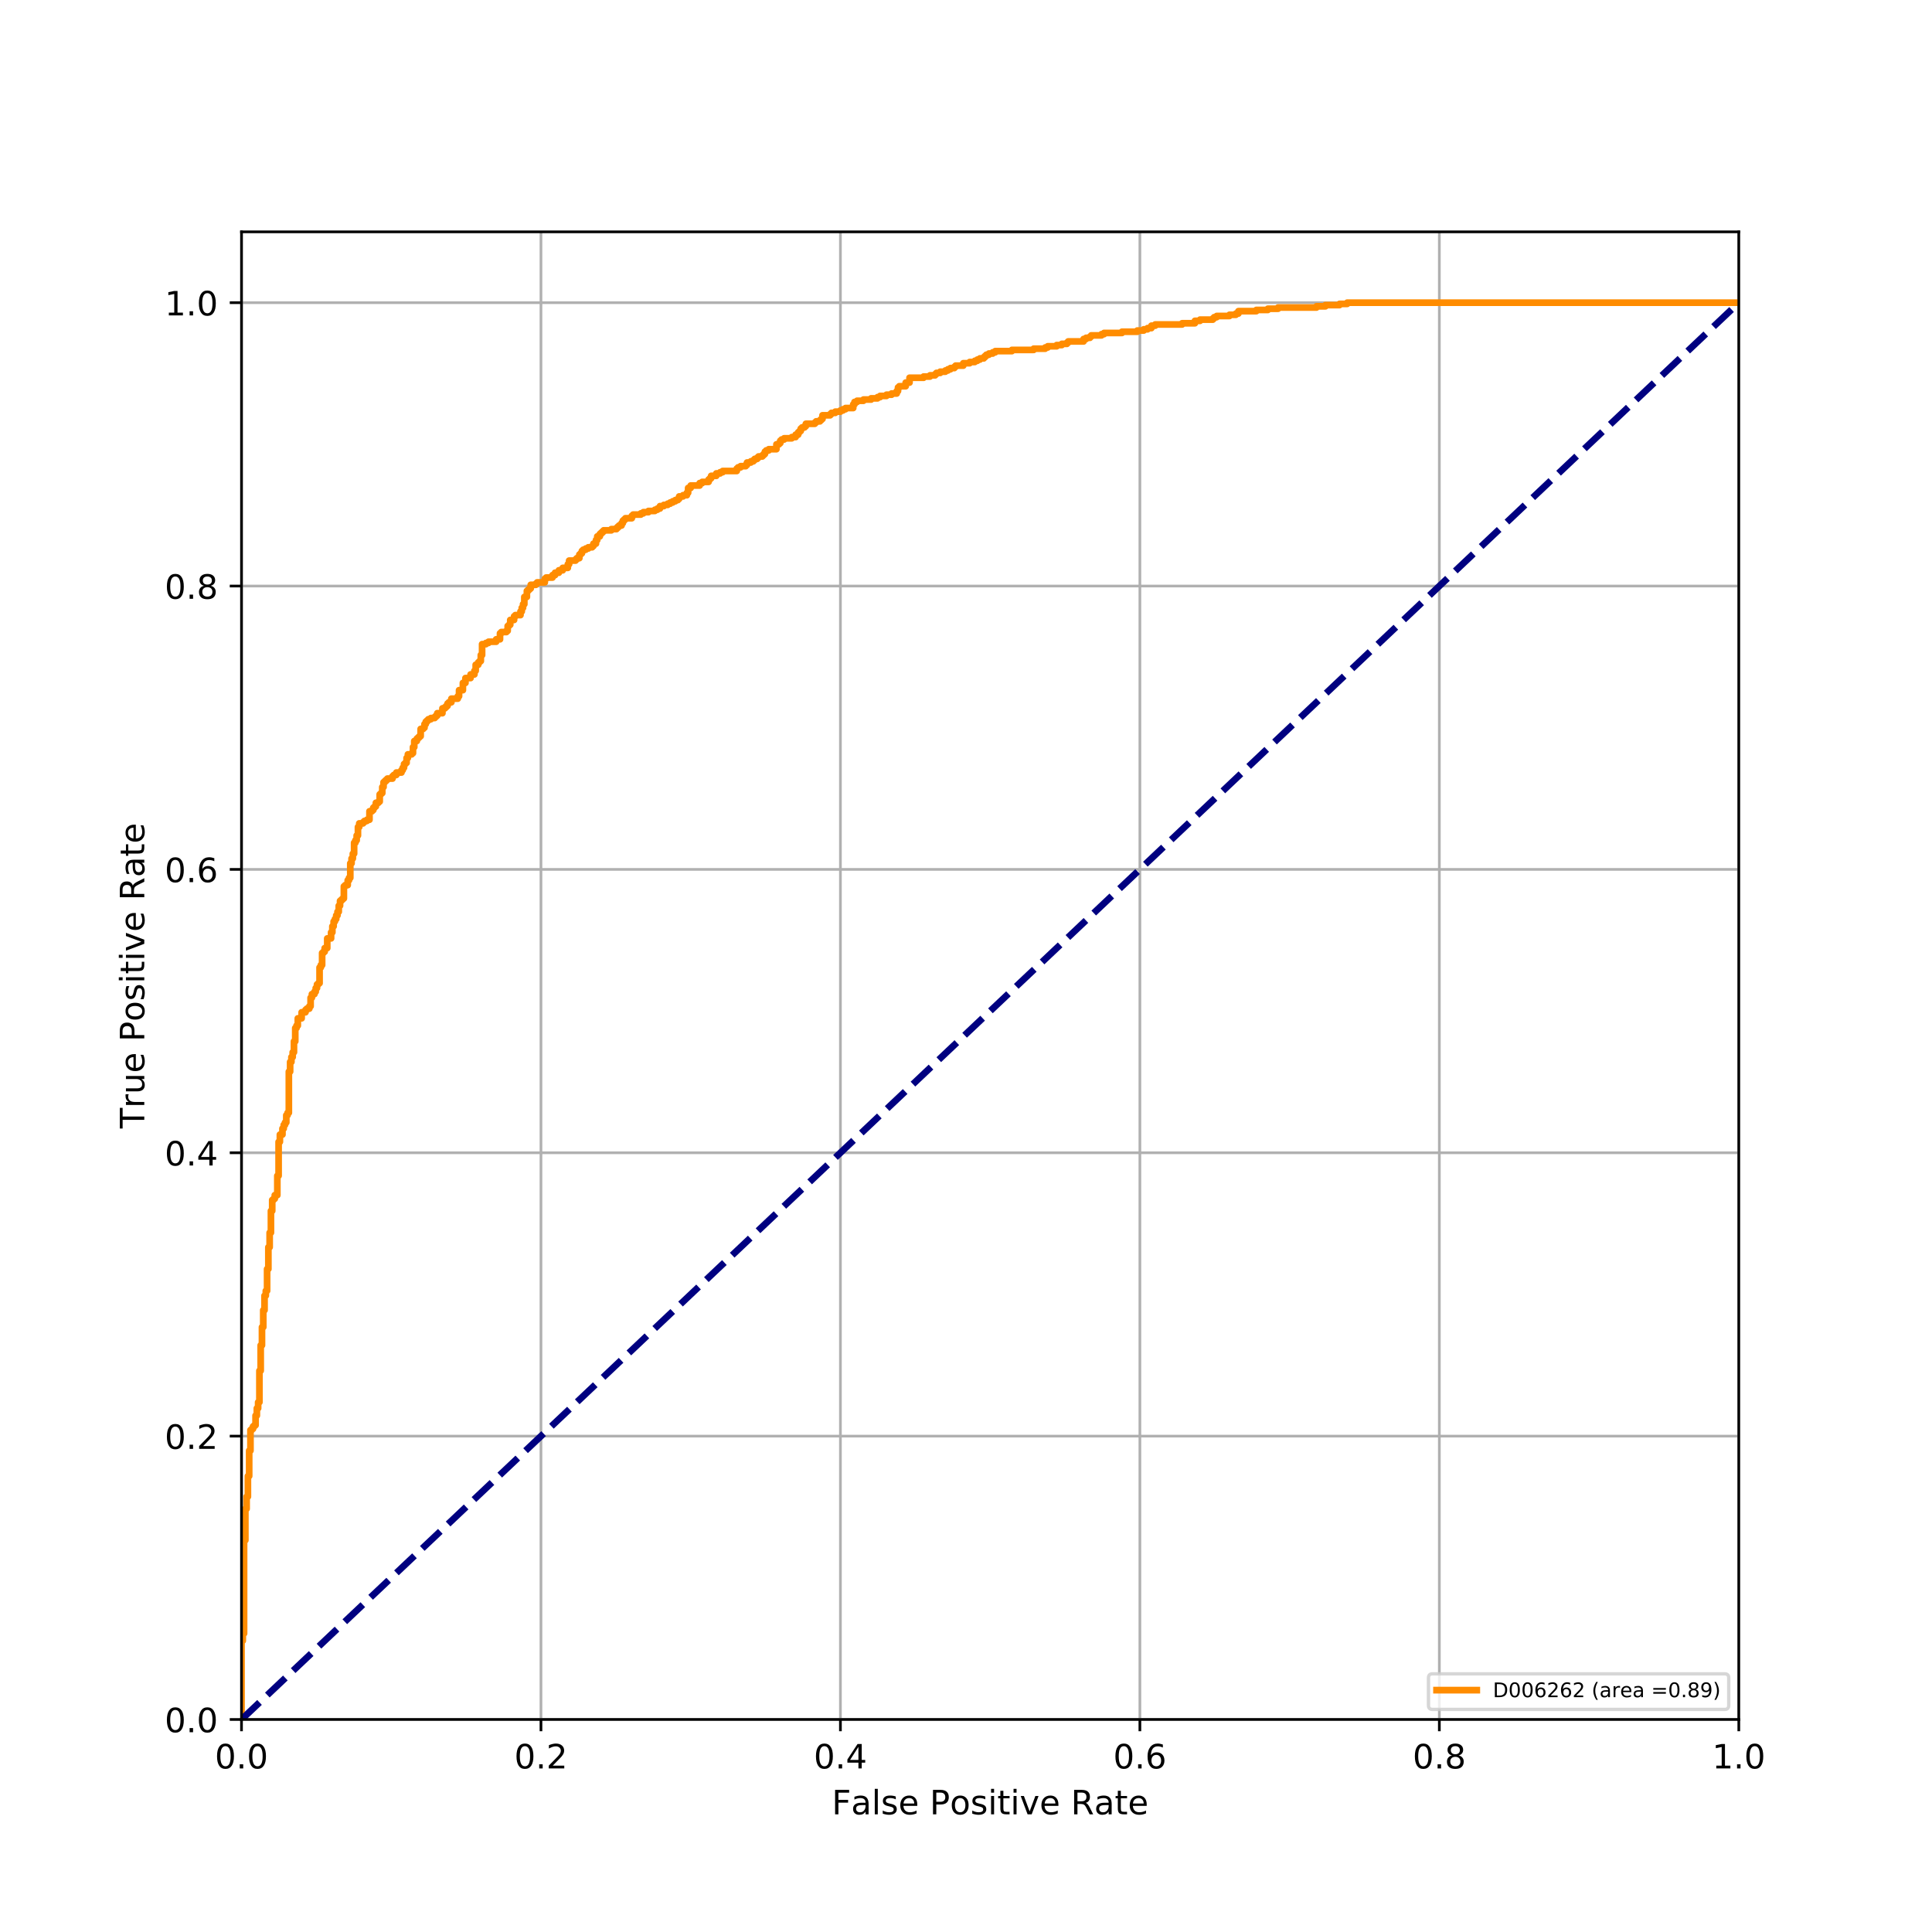 <?xml version="1.0" encoding="utf-8" standalone="no"?>
<!DOCTYPE svg PUBLIC "-//W3C//DTD SVG 1.1//EN"
  "http://www.w3.org/Graphics/SVG/1.1/DTD/svg11.dtd">
<!-- Created with matplotlib (https://matplotlib.org/) -->
<svg height="576pt" version="1.1" viewBox="0 0 576 576" width="576pt" xmlns="http://www.w3.org/2000/svg" xmlns:xlink="http://www.w3.org/1999/xlink">
 <defs>
  <style type="text/css">
*{stroke-linecap:butt;stroke-linejoin:round;}
  </style>
 </defs>
 <g id="figure_1">
  <g id="patch_1">
   <path d="M 0 576 
L 576 576 
L 576 0 
L 0 0 
z
" style="fill:#ffffff;"/>
  </g>
  <g id="axes_1">
   <g id="patch_2">
    <path d="M 72 512.64 
L 518.4 512.64 
L 518.4 69.12 
L 72 69.12 
z
" style="fill:#ffffff;"/>
   </g>
   <g id="matplotlib.axis_1">
    <g id="xtick_1">
     <g id="line2d_1">
      <path clip-path="url(#p969a6ae238)" d="M 72 512.64 
L 72 69.12 
" style="fill:none;stroke:#b0b0b0;stroke-linecap:square;stroke-width:0.8;"/>
     </g>
     <g id="line2d_2">
      <defs>
       <path d="M 0 0 
L 0 3.5 
" id="m85368cd416" style="stroke:#000000;stroke-width:0.8;"/>
      </defs>
      <g>
       <use style="stroke:#000000;stroke-width:0.8;" x="72" xlink:href="#m85368cd416" y="512.64"/>
      </g>
     </g>
     <g id="text_1">
      <!-- 0.0 -->
      <defs>
       <path d="M 31.781 66.406 
Q 24.172 66.406 20.328 58.906 
Q 16.5 51.422 16.5 36.375 
Q 16.5 21.391 20.328 13.891 
Q 24.172 6.391 31.781 6.391 
Q 39.453 6.391 43.281 13.891 
Q 47.125 21.391 47.125 36.375 
Q 47.125 51.422 43.281 58.906 
Q 39.453 66.406 31.781 66.406 
z
M 31.781 74.219 
Q 44.047 74.219 50.516 64.516 
Q 56.984 54.828 56.984 36.375 
Q 56.984 17.969 50.516 8.266 
Q 44.047 -1.422 31.781 -1.422 
Q 19.531 -1.422 13.062 8.266 
Q 6.594 17.969 6.594 36.375 
Q 6.594 54.828 13.062 64.516 
Q 19.531 74.219 31.781 74.219 
z
" id="DejaVuSans-48"/>
       <path d="M 10.688 12.406 
L 21 12.406 
L 21 0 
L 10.688 0 
z
" id="DejaVuSans-46"/>
      </defs>
      <g transform="translate(64.048 527.238)scale(0.1 -0.1)">
       <use xlink:href="#DejaVuSans-48"/>
       <use x="63.623" xlink:href="#DejaVuSans-46"/>
       <use x="95.41" xlink:href="#DejaVuSans-48"/>
      </g>
     </g>
    </g>
    <g id="xtick_2">
     <g id="line2d_3">
      <path clip-path="url(#p969a6ae238)" d="M 161.28 512.64 
L 161.28 69.12 
" style="fill:none;stroke:#b0b0b0;stroke-linecap:square;stroke-width:0.8;"/>
     </g>
     <g id="line2d_4">
      <g>
       <use style="stroke:#000000;stroke-width:0.8;" x="161.28" xlink:href="#m85368cd416" y="512.64"/>
      </g>
     </g>
     <g id="text_2">
      <!-- 0.2 -->
      <defs>
       <path d="M 19.188 8.297 
L 53.609 8.297 
L 53.609 0 
L 7.328 0 
L 7.328 8.297 
Q 12.938 14.109 22.625 23.891 
Q 32.328 33.688 34.812 36.531 
Q 39.547 41.844 41.422 45.531 
Q 43.312 49.219 43.312 52.781 
Q 43.312 58.594 39.234 62.25 
Q 35.156 65.922 28.609 65.922 
Q 23.969 65.922 18.812 64.312 
Q 13.672 62.703 7.812 59.422 
L 7.812 69.391 
Q 13.766 71.781 18.938 73 
Q 24.125 74.219 28.422 74.219 
Q 39.75 74.219 46.484 68.547 
Q 53.219 62.891 53.219 53.422 
Q 53.219 48.922 51.531 44.891 
Q 49.859 40.875 45.406 35.406 
Q 44.188 33.984 37.641 27.219 
Q 31.109 20.453 19.188 8.297 
z
" id="DejaVuSans-50"/>
      </defs>
      <g transform="translate(153.328 527.238)scale(0.1 -0.1)">
       <use xlink:href="#DejaVuSans-48"/>
       <use x="63.623" xlink:href="#DejaVuSans-46"/>
       <use x="95.41" xlink:href="#DejaVuSans-50"/>
      </g>
     </g>
    </g>
    <g id="xtick_3">
     <g id="line2d_5">
      <path clip-path="url(#p969a6ae238)" d="M 250.56 512.64 
L 250.56 69.12 
" style="fill:none;stroke:#b0b0b0;stroke-linecap:square;stroke-width:0.8;"/>
     </g>
     <g id="line2d_6">
      <g>
       <use style="stroke:#000000;stroke-width:0.8;" x="250.56" xlink:href="#m85368cd416" y="512.64"/>
      </g>
     </g>
     <g id="text_3">
      <!-- 0.4 -->
      <defs>
       <path d="M 37.797 64.312 
L 12.891 25.391 
L 37.797 25.391 
z
M 35.203 72.906 
L 47.609 72.906 
L 47.609 25.391 
L 58.016 25.391 
L 58.016 17.188 
L 47.609 17.188 
L 47.609 0 
L 37.797 0 
L 37.797 17.188 
L 4.891 17.188 
L 4.891 26.703 
z
" id="DejaVuSans-52"/>
      </defs>
      <g transform="translate(242.608 527.238)scale(0.1 -0.1)">
       <use xlink:href="#DejaVuSans-48"/>
       <use x="63.623" xlink:href="#DejaVuSans-46"/>
       <use x="95.41" xlink:href="#DejaVuSans-52"/>
      </g>
     </g>
    </g>
    <g id="xtick_4">
     <g id="line2d_7">
      <path clip-path="url(#p969a6ae238)" d="M 339.84 512.64 
L 339.84 69.12 
" style="fill:none;stroke:#b0b0b0;stroke-linecap:square;stroke-width:0.8;"/>
     </g>
     <g id="line2d_8">
      <g>
       <use style="stroke:#000000;stroke-width:0.8;" x="339.84" xlink:href="#m85368cd416" y="512.64"/>
      </g>
     </g>
     <g id="text_4">
      <!-- 0.6 -->
      <defs>
       <path d="M 33.016 40.375 
Q 26.375 40.375 22.484 35.828 
Q 18.609 31.297 18.609 23.391 
Q 18.609 15.531 22.484 10.953 
Q 26.375 6.391 33.016 6.391 
Q 39.656 6.391 43.531 10.953 
Q 47.406 15.531 47.406 23.391 
Q 47.406 31.297 43.531 35.828 
Q 39.656 40.375 33.016 40.375 
z
M 52.594 71.297 
L 52.594 62.312 
Q 48.875 64.062 45.094 64.984 
Q 41.312 65.922 37.594 65.922 
Q 27.828 65.922 22.672 59.328 
Q 17.531 52.734 16.797 39.406 
Q 19.672 43.656 24.016 45.922 
Q 28.375 48.188 33.594 48.188 
Q 44.578 48.188 50.953 41.516 
Q 57.328 34.859 57.328 23.391 
Q 57.328 12.156 50.688 5.359 
Q 44.047 -1.422 33.016 -1.422 
Q 20.359 -1.422 13.672 8.266 
Q 6.984 17.969 6.984 36.375 
Q 6.984 53.656 15.188 63.938 
Q 23.391 74.219 37.203 74.219 
Q 40.922 74.219 44.703 73.484 
Q 48.484 72.75 52.594 71.297 
z
" id="DejaVuSans-54"/>
      </defs>
      <g transform="translate(331.888 527.238)scale(0.1 -0.1)">
       <use xlink:href="#DejaVuSans-48"/>
       <use x="63.623" xlink:href="#DejaVuSans-46"/>
       <use x="95.41" xlink:href="#DejaVuSans-54"/>
      </g>
     </g>
    </g>
    <g id="xtick_5">
     <g id="line2d_9">
      <path clip-path="url(#p969a6ae238)" d="M 429.12 512.64 
L 429.12 69.12 
" style="fill:none;stroke:#b0b0b0;stroke-linecap:square;stroke-width:0.8;"/>
     </g>
     <g id="line2d_10">
      <g>
       <use style="stroke:#000000;stroke-width:0.8;" x="429.12" xlink:href="#m85368cd416" y="512.64"/>
      </g>
     </g>
     <g id="text_5">
      <!-- 0.8 -->
      <defs>
       <path d="M 31.781 34.625 
Q 24.75 34.625 20.719 30.859 
Q 16.703 27.094 16.703 20.516 
Q 16.703 13.922 20.719 10.156 
Q 24.75 6.391 31.781 6.391 
Q 38.812 6.391 42.859 10.172 
Q 46.922 13.969 46.922 20.516 
Q 46.922 27.094 42.891 30.859 
Q 38.875 34.625 31.781 34.625 
z
M 21.922 38.812 
Q 15.578 40.375 12.031 44.719 
Q 8.5 49.078 8.5 55.328 
Q 8.5 64.062 14.719 69.141 
Q 20.953 74.219 31.781 74.219 
Q 42.672 74.219 48.875 69.141 
Q 55.078 64.062 55.078 55.328 
Q 55.078 49.078 51.531 44.719 
Q 48 40.375 41.703 38.812 
Q 48.828 37.156 52.797 32.312 
Q 56.781 27.484 56.781 20.516 
Q 56.781 9.906 50.312 4.234 
Q 43.844 -1.422 31.781 -1.422 
Q 19.734 -1.422 13.25 4.234 
Q 6.781 9.906 6.781 20.516 
Q 6.781 27.484 10.781 32.312 
Q 14.797 37.156 21.922 38.812 
z
M 18.312 54.391 
Q 18.312 48.734 21.844 45.562 
Q 25.391 42.391 31.781 42.391 
Q 38.141 42.391 41.719 45.562 
Q 45.312 48.734 45.312 54.391 
Q 45.312 60.062 41.719 63.234 
Q 38.141 66.406 31.781 66.406 
Q 25.391 66.406 21.844 63.234 
Q 18.312 60.062 18.312 54.391 
z
" id="DejaVuSans-56"/>
      </defs>
      <g transform="translate(421.168 527.238)scale(0.1 -0.1)">
       <use xlink:href="#DejaVuSans-48"/>
       <use x="63.623" xlink:href="#DejaVuSans-46"/>
       <use x="95.41" xlink:href="#DejaVuSans-56"/>
      </g>
     </g>
    </g>
    <g id="xtick_6">
     <g id="line2d_11">
      <path clip-path="url(#p969a6ae238)" d="M 518.4 512.64 
L 518.4 69.12 
" style="fill:none;stroke:#b0b0b0;stroke-linecap:square;stroke-width:0.8;"/>
     </g>
     <g id="line2d_12">
      <g>
       <use style="stroke:#000000;stroke-width:0.8;" x="518.4" xlink:href="#m85368cd416" y="512.64"/>
      </g>
     </g>
     <g id="text_6">
      <!-- 1.0 -->
      <defs>
       <path d="M 12.406 8.297 
L 28.516 8.297 
L 28.516 63.922 
L 10.984 60.406 
L 10.984 69.391 
L 28.422 72.906 
L 38.281 72.906 
L 38.281 8.297 
L 54.391 8.297 
L 54.391 0 
L 12.406 0 
z
" id="DejaVuSans-49"/>
      </defs>
      <g transform="translate(510.448 527.238)scale(0.1 -0.1)">
       <use xlink:href="#DejaVuSans-49"/>
       <use x="63.623" xlink:href="#DejaVuSans-46"/>
       <use x="95.41" xlink:href="#DejaVuSans-48"/>
      </g>
     </g>
    </g>
    <g id="text_7">
     <!-- False Positive Rate -->
     <defs>
      <path d="M 9.812 72.906 
L 51.703 72.906 
L 51.703 64.594 
L 19.672 64.594 
L 19.672 43.109 
L 48.578 43.109 
L 48.578 34.812 
L 19.672 34.812 
L 19.672 0 
L 9.812 0 
z
" id="DejaVuSans-70"/>
      <path d="M 34.281 27.484 
Q 23.391 27.484 19.188 25 
Q 14.984 22.516 14.984 16.5 
Q 14.984 11.719 18.141 8.906 
Q 21.297 6.109 26.703 6.109 
Q 34.188 6.109 38.703 11.406 
Q 43.219 16.703 43.219 25.484 
L 43.219 27.484 
z
M 52.203 31.203 
L 52.203 0 
L 43.219 0 
L 43.219 8.297 
Q 40.141 3.328 35.547 0.953 
Q 30.953 -1.422 24.312 -1.422 
Q 15.922 -1.422 10.953 3.297 
Q 6 8.016 6 15.922 
Q 6 25.141 12.172 29.828 
Q 18.359 34.516 30.609 34.516 
L 43.219 34.516 
L 43.219 35.406 
Q 43.219 41.609 39.141 45 
Q 35.062 48.391 27.688 48.391 
Q 23 48.391 18.547 47.266 
Q 14.109 46.141 10.016 43.891 
L 10.016 52.203 
Q 14.938 54.109 19.578 55.047 
Q 24.219 56 28.609 56 
Q 40.484 56 46.344 49.844 
Q 52.203 43.703 52.203 31.203 
z
" id="DejaVuSans-97"/>
      <path d="M 9.422 75.984 
L 18.406 75.984 
L 18.406 0 
L 9.422 0 
z
" id="DejaVuSans-108"/>
      <path d="M 44.281 53.078 
L 44.281 44.578 
Q 40.484 46.531 36.375 47.5 
Q 32.281 48.484 27.875 48.484 
Q 21.188 48.484 17.844 46.438 
Q 14.5 44.391 14.5 40.281 
Q 14.5 37.156 16.891 35.375 
Q 19.281 33.594 26.516 31.984 
L 29.594 31.297 
Q 39.156 29.25 43.188 25.516 
Q 47.219 21.781 47.219 15.094 
Q 47.219 7.469 41.188 3.016 
Q 35.156 -1.422 24.609 -1.422 
Q 20.219 -1.422 15.453 -0.562 
Q 10.688 0.297 5.422 2 
L 5.422 11.281 
Q 10.406 8.688 15.234 7.391 
Q 20.062 6.109 24.812 6.109 
Q 31.156 6.109 34.562 8.281 
Q 37.984 10.453 37.984 14.406 
Q 37.984 18.062 35.516 20.016 
Q 33.062 21.969 24.703 23.781 
L 21.578 24.516 
Q 13.234 26.266 9.516 29.906 
Q 5.812 33.547 5.812 39.891 
Q 5.812 47.609 11.281 51.797 
Q 16.75 56 26.812 56 
Q 31.781 56 36.172 55.266 
Q 40.578 54.547 44.281 53.078 
z
" id="DejaVuSans-115"/>
      <path d="M 56.203 29.594 
L 56.203 25.203 
L 14.891 25.203 
Q 15.484 15.922 20.484 11.062 
Q 25.484 6.203 34.422 6.203 
Q 39.594 6.203 44.453 7.469 
Q 49.312 8.734 54.109 11.281 
L 54.109 2.781 
Q 49.266 0.734 44.188 -0.344 
Q 39.109 -1.422 33.891 -1.422 
Q 20.797 -1.422 13.156 6.188 
Q 5.516 13.812 5.516 26.812 
Q 5.516 40.234 12.766 48.109 
Q 20.016 56 32.328 56 
Q 43.359 56 49.781 48.891 
Q 56.203 41.797 56.203 29.594 
z
M 47.219 32.234 
Q 47.125 39.594 43.094 43.984 
Q 39.062 48.391 32.422 48.391 
Q 24.906 48.391 20.391 44.141 
Q 15.875 39.891 15.188 32.172 
z
" id="DejaVuSans-101"/>
      <path id="DejaVuSans-32"/>
      <path d="M 19.672 64.797 
L 19.672 37.406 
L 32.078 37.406 
Q 38.969 37.406 42.719 40.969 
Q 46.484 44.531 46.484 51.125 
Q 46.484 57.672 42.719 61.234 
Q 38.969 64.797 32.078 64.797 
z
M 9.812 72.906 
L 32.078 72.906 
Q 44.344 72.906 50.609 67.359 
Q 56.891 61.812 56.891 51.125 
Q 56.891 40.328 50.609 34.812 
Q 44.344 29.297 32.078 29.297 
L 19.672 29.297 
L 19.672 0 
L 9.812 0 
z
" id="DejaVuSans-80"/>
      <path d="M 30.609 48.391 
Q 23.391 48.391 19.188 42.75 
Q 14.984 37.109 14.984 27.297 
Q 14.984 17.484 19.156 11.844 
Q 23.344 6.203 30.609 6.203 
Q 37.797 6.203 41.984 11.859 
Q 46.188 17.531 46.188 27.297 
Q 46.188 37.016 41.984 42.703 
Q 37.797 48.391 30.609 48.391 
z
M 30.609 56 
Q 42.328 56 49.016 48.375 
Q 55.719 40.766 55.719 27.297 
Q 55.719 13.875 49.016 6.219 
Q 42.328 -1.422 30.609 -1.422 
Q 18.844 -1.422 12.172 6.219 
Q 5.516 13.875 5.516 27.297 
Q 5.516 40.766 12.172 48.375 
Q 18.844 56 30.609 56 
z
" id="DejaVuSans-111"/>
      <path d="M 9.422 54.688 
L 18.406 54.688 
L 18.406 0 
L 9.422 0 
z
M 9.422 75.984 
L 18.406 75.984 
L 18.406 64.594 
L 9.422 64.594 
z
" id="DejaVuSans-105"/>
      <path d="M 18.312 70.219 
L 18.312 54.688 
L 36.812 54.688 
L 36.812 47.703 
L 18.312 47.703 
L 18.312 18.016 
Q 18.312 11.328 20.141 9.422 
Q 21.969 7.516 27.594 7.516 
L 36.812 7.516 
L 36.812 0 
L 27.594 0 
Q 17.188 0 13.234 3.875 
Q 9.281 7.766 9.281 18.016 
L 9.281 47.703 
L 2.688 47.703 
L 2.688 54.688 
L 9.281 54.688 
L 9.281 70.219 
z
" id="DejaVuSans-116"/>
      <path d="M 2.984 54.688 
L 12.5 54.688 
L 29.594 8.797 
L 46.688 54.688 
L 56.203 54.688 
L 35.688 0 
L 23.484 0 
z
" id="DejaVuSans-118"/>
      <path d="M 44.391 34.188 
Q 47.562 33.109 50.562 29.594 
Q 53.562 26.078 56.594 19.922 
L 66.609 0 
L 56 0 
L 46.688 18.703 
Q 43.062 26.031 39.672 28.422 
Q 36.281 30.812 30.422 30.812 
L 19.672 30.812 
L 19.672 0 
L 9.812 0 
L 9.812 72.906 
L 32.078 72.906 
Q 44.578 72.906 50.734 67.672 
Q 56.891 62.453 56.891 51.906 
Q 56.891 45.016 53.688 40.469 
Q 50.484 35.938 44.391 34.188 
z
M 19.672 64.797 
L 19.672 38.922 
L 32.078 38.922 
Q 39.203 38.922 42.844 42.219 
Q 46.484 45.516 46.484 51.906 
Q 46.484 58.297 42.844 61.547 
Q 39.203 64.797 32.078 64.797 
z
" id="DejaVuSans-82"/>
     </defs>
     <g transform="translate(247.995 540.917)scale(0.1 -0.1)">
      <use xlink:href="#DejaVuSans-70"/>
      <use x="57.379" xlink:href="#DejaVuSans-97"/>
      <use x="118.658" xlink:href="#DejaVuSans-108"/>
      <use x="146.441" xlink:href="#DejaVuSans-115"/>
      <use x="198.541" xlink:href="#DejaVuSans-101"/>
      <use x="260.064" xlink:href="#DejaVuSans-32"/>
      <use x="291.852" xlink:href="#DejaVuSans-80"/>
      <use x="352.107" xlink:href="#DejaVuSans-111"/>
      <use x="413.289" xlink:href="#DejaVuSans-115"/>
      <use x="465.389" xlink:href="#DejaVuSans-105"/>
      <use x="493.172" xlink:href="#DejaVuSans-116"/>
      <use x="532.381" xlink:href="#DejaVuSans-105"/>
      <use x="560.164" xlink:href="#DejaVuSans-118"/>
      <use x="619.344" xlink:href="#DejaVuSans-101"/>
      <use x="680.867" xlink:href="#DejaVuSans-32"/>
      <use x="712.654" xlink:href="#DejaVuSans-82"/>
      <use x="782.105" xlink:href="#DejaVuSans-97"/>
      <use x="843.385" xlink:href="#DejaVuSans-116"/>
      <use x="882.594" xlink:href="#DejaVuSans-101"/>
     </g>
    </g>
   </g>
   <g id="matplotlib.axis_2">
    <g id="ytick_1">
     <g id="line2d_13">
      <path clip-path="url(#p969a6ae238)" d="M 72 512.64 
L 518.4 512.64 
" style="fill:none;stroke:#b0b0b0;stroke-linecap:square;stroke-width:0.8;"/>
     </g>
     <g id="line2d_14">
      <defs>
       <path d="M 0 0 
L -3.5 0 
" id="m5abf18c0b1" style="stroke:#000000;stroke-width:0.8;"/>
      </defs>
      <g>
       <use style="stroke:#000000;stroke-width:0.8;" x="72" xlink:href="#m5abf18c0b1" y="512.64"/>
      </g>
     </g>
     <g id="text_8">
      <!-- 0.0 -->
      <g transform="translate(49.097 516.439)scale(0.1 -0.1)">
       <use xlink:href="#DejaVuSans-48"/>
       <use x="63.623" xlink:href="#DejaVuSans-46"/>
       <use x="95.41" xlink:href="#DejaVuSans-48"/>
      </g>
     </g>
    </g>
    <g id="ytick_2">
     <g id="line2d_15">
      <path clip-path="url(#p969a6ae238)" d="M 72 428.16 
L 518.4 428.16 
" style="fill:none;stroke:#b0b0b0;stroke-linecap:square;stroke-width:0.8;"/>
     </g>
     <g id="line2d_16">
      <g>
       <use style="stroke:#000000;stroke-width:0.8;" x="72" xlink:href="#m5abf18c0b1" y="428.16"/>
      </g>
     </g>
     <g id="text_9">
      <!-- 0.2 -->
      <g transform="translate(49.097 431.959)scale(0.1 -0.1)">
       <use xlink:href="#DejaVuSans-48"/>
       <use x="63.623" xlink:href="#DejaVuSans-46"/>
       <use x="95.41" xlink:href="#DejaVuSans-50"/>
      </g>
     </g>
    </g>
    <g id="ytick_3">
     <g id="line2d_17">
      <path clip-path="url(#p969a6ae238)" d="M 72 343.68 
L 518.4 343.68 
" style="fill:none;stroke:#b0b0b0;stroke-linecap:square;stroke-width:0.8;"/>
     </g>
     <g id="line2d_18">
      <g>
       <use style="stroke:#000000;stroke-width:0.8;" x="72" xlink:href="#m5abf18c0b1" y="343.68"/>
      </g>
     </g>
     <g id="text_10">
      <!-- 0.4 -->
      <g transform="translate(49.097 347.479)scale(0.1 -0.1)">
       <use xlink:href="#DejaVuSans-48"/>
       <use x="63.623" xlink:href="#DejaVuSans-46"/>
       <use x="95.41" xlink:href="#DejaVuSans-52"/>
      </g>
     </g>
    </g>
    <g id="ytick_4">
     <g id="line2d_19">
      <path clip-path="url(#p969a6ae238)" d="M 72 259.2 
L 518.4 259.2 
" style="fill:none;stroke:#b0b0b0;stroke-linecap:square;stroke-width:0.8;"/>
     </g>
     <g id="line2d_20">
      <g>
       <use style="stroke:#000000;stroke-width:0.8;" x="72" xlink:href="#m5abf18c0b1" y="259.2"/>
      </g>
     </g>
     <g id="text_11">
      <!-- 0.6 -->
      <g transform="translate(49.097 262.999)scale(0.1 -0.1)">
       <use xlink:href="#DejaVuSans-48"/>
       <use x="63.623" xlink:href="#DejaVuSans-46"/>
       <use x="95.41" xlink:href="#DejaVuSans-54"/>
      </g>
     </g>
    </g>
    <g id="ytick_5">
     <g id="line2d_21">
      <path clip-path="url(#p969a6ae238)" d="M 72 174.72 
L 518.4 174.72 
" style="fill:none;stroke:#b0b0b0;stroke-linecap:square;stroke-width:0.8;"/>
     </g>
     <g id="line2d_22">
      <g>
       <use style="stroke:#000000;stroke-width:0.8;" x="72" xlink:href="#m5abf18c0b1" y="174.72"/>
      </g>
     </g>
     <g id="text_12">
      <!-- 0.8 -->
      <g transform="translate(49.097 178.519)scale(0.1 -0.1)">
       <use xlink:href="#DejaVuSans-48"/>
       <use x="63.623" xlink:href="#DejaVuSans-46"/>
       <use x="95.41" xlink:href="#DejaVuSans-56"/>
      </g>
     </g>
    </g>
    <g id="ytick_6">
     <g id="line2d_23">
      <path clip-path="url(#p969a6ae238)" d="M 72 90.24 
L 518.4 90.24 
" style="fill:none;stroke:#b0b0b0;stroke-linecap:square;stroke-width:0.8;"/>
     </g>
     <g id="line2d_24">
      <g>
       <use style="stroke:#000000;stroke-width:0.8;" x="72" xlink:href="#m5abf18c0b1" y="90.24"/>
      </g>
     </g>
     <g id="text_13">
      <!-- 1.0 -->
      <g transform="translate(49.097 94.039)scale(0.1 -0.1)">
       <use xlink:href="#DejaVuSans-49"/>
       <use x="63.623" xlink:href="#DejaVuSans-46"/>
       <use x="95.41" xlink:href="#DejaVuSans-48"/>
      </g>
     </g>
    </g>
    <g id="text_14">
     <!-- True Positive Rate -->
     <defs>
      <path d="M -0.297 72.906 
L 61.375 72.906 
L 61.375 64.594 
L 35.5 64.594 
L 35.5 0 
L 25.594 0 
L 25.594 64.594 
L -0.297 64.594 
z
" id="DejaVuSans-84"/>
      <path d="M 41.109 46.297 
Q 39.594 47.172 37.812 47.578 
Q 36.031 48 33.891 48 
Q 26.266 48 22.188 43.047 
Q 18.109 38.094 18.109 28.812 
L 18.109 0 
L 9.078 0 
L 9.078 54.688 
L 18.109 54.688 
L 18.109 46.188 
Q 20.953 51.172 25.484 53.578 
Q 30.031 56 36.531 56 
Q 37.453 56 38.578 55.875 
Q 39.703 55.766 41.062 55.516 
z
" id="DejaVuSans-114"/>
      <path d="M 8.5 21.578 
L 8.5 54.688 
L 17.484 54.688 
L 17.484 21.922 
Q 17.484 14.156 20.5 10.266 
Q 23.531 6.391 29.594 6.391 
Q 36.859 6.391 41.078 11.031 
Q 45.312 15.672 45.312 23.688 
L 45.312 54.688 
L 54.297 54.688 
L 54.297 0 
L 45.312 0 
L 45.312 8.406 
Q 42.047 3.422 37.719 1 
Q 33.406 -1.422 27.688 -1.422 
Q 18.266 -1.422 13.375 4.438 
Q 8.5 10.297 8.5 21.578 
z
M 31.109 56 
z
" id="DejaVuSans-117"/>
     </defs>
     <g transform="translate(43.017 336.426)rotate(-90)scale(0.1 -0.1)">
      <use xlink:href="#DejaVuSans-84"/>
      <use x="60.865" xlink:href="#DejaVuSans-114"/>
      <use x="101.979" xlink:href="#DejaVuSans-117"/>
      <use x="165.357" xlink:href="#DejaVuSans-101"/>
      <use x="226.881" xlink:href="#DejaVuSans-32"/>
      <use x="258.668" xlink:href="#DejaVuSans-80"/>
      <use x="318.924" xlink:href="#DejaVuSans-111"/>
      <use x="380.105" xlink:href="#DejaVuSans-115"/>
      <use x="432.205" xlink:href="#DejaVuSans-105"/>
      <use x="459.988" xlink:href="#DejaVuSans-116"/>
      <use x="499.197" xlink:href="#DejaVuSans-105"/>
      <use x="526.98" xlink:href="#DejaVuSans-118"/>
      <use x="586.16" xlink:href="#DejaVuSans-101"/>
      <use x="647.684" xlink:href="#DejaVuSans-32"/>
      <use x="679.471" xlink:href="#DejaVuSans-82"/>
      <use x="748.922" xlink:href="#DejaVuSans-97"/>
      <use x="810.201" xlink:href="#DejaVuSans-116"/>
      <use x="849.41" xlink:href="#DejaVuSans-101"/>
     </g>
    </g>
   </g>
   <g id="line2d_25">
    <path clip-path="url(#p969a6ae238)" d="M 72 512.64 
L 72 489.173 
L 72.382 489.173 
L 72.382 487.007 
L 72.763 487.007 
L 72.763 459.208 
L 73.145 459.208 
L 73.145 449.822 
L 73.526 449.822 
L 73.526 446.211 
L 73.908 446.211 
L 73.908 440.074 
L 74.289 440.074 
L 74.289 432.492 
L 74.671 432.492 
L 74.671 426.355 
L 75.052 426.355 
L 75.052 425.994 
L 75.434 425.994 
L 75.434 425.272 
L 75.815 425.272 
L 75.815 424.911 
L 76.197 424.911 
L 76.197 422.023 
L 76.578 422.023 
L 76.578 419.856 
L 76.96 419.856 
L 76.96 418.051 
L 77.342 418.051 
L 77.342 408.665 
L 77.723 408.665 
L 77.723 401.083 
L 78.105 401.083 
L 78.105 395.668 
L 78.486 395.668 
L 78.486 390.613 
L 78.868 390.613 
L 78.868 386.281 
L 79.249 386.281 
L 79.249 384.837 
L 79.631 384.837 
L 79.631 378.338 
L 80.012 378.338 
L 80.012 371.84 
L 80.394 371.84 
L 80.394 367.508 
L 80.775 367.508 
L 80.775 361.009 
L 81.157 361.009 
L 81.157 357.76 
L 81.538 357.76 
L 81.538 357.399 
L 81.92 357.399 
L 81.92 356.316 
L 82.683 356.316 
L 82.683 350.539 
L 83.065 350.539 
L 83.065 340.431 
L 83.446 340.431 
L 83.446 338.265 
L 84.209 338.265 
L 84.209 336.459 
L 84.591 336.459 
L 84.591 335.376 
L 84.972 335.376 
L 84.972 334.654 
L 85.354 334.654 
L 85.354 332.488 
L 85.735 332.488 
L 85.735 331.766 
L 86.117 331.766 
L 86.117 319.491 
L 86.498 319.491 
L 86.498 316.603 
L 86.88 316.603 
L 86.88 315.159 
L 87.262 315.159 
L 87.262 313.715 
L 87.643 313.715 
L 87.643 310.466 
L 88.025 310.466 
L 88.025 306.494 
L 88.406 306.494 
L 88.406 305.772 
L 88.788 305.772 
L 88.788 303.606 
L 89.932 303.606 
L 89.932 301.801 
L 91.077 301.801 
L 91.077 301.079 
L 91.458 301.079 
L 91.458 300.718 
L 92.222 300.718 
L 92.222 299.996 
L 92.603 299.996 
L 92.603 297.469 
L 92.985 297.469 
L 92.985 296.386 
L 93.748 296.386 
L 93.748 295.664 
L 94.129 295.664 
L 94.129 294.581 
L 94.511 294.581 
L 94.511 293.497 
L 94.892 293.497 
L 94.892 293.136 
L 95.274 293.136 
L 95.274 288.443 
L 95.655 288.443 
L 95.655 287.721 
L 96.037 287.721 
L 96.037 284.111 
L 96.418 284.111 
L 96.418 283.75 
L 96.8 283.75 
L 96.8 282.667 
L 97.563 282.667 
L 97.563 279.778 
L 98.708 279.778 
L 98.708 277.973 
L 99.089 277.973 
L 99.089 276.168 
L 99.471 276.168 
L 99.471 274.724 
L 99.852 274.724 
L 99.852 274.002 
L 100.234 274.002 
L 100.234 272.919 
L 100.615 272.919 
L 100.615 271.836 
L 100.997 271.836 
L 100.997 270.031 
L 101.378 270.031 
L 101.378 268.587 
L 101.76 268.587 
L 101.76 268.226 
L 102.142 268.226 
L 102.142 267.865 
L 102.523 267.865 
L 102.523 264.254 
L 102.905 264.254 
L 102.905 263.893 
L 103.668 263.893 
L 103.668 262.449 
L 104.049 262.449 
L 104.049 261.727 
L 104.431 261.727 
L 104.431 257.395 
L 104.812 257.395 
L 104.812 255.951 
L 105.194 255.951 
L 105.194 254.507 
L 105.575 254.507 
L 105.575 251.257 
L 105.957 251.257 
L 105.957 250.535 
L 106.338 250.535 
L 106.338 249.091 
L 106.72 249.091 
L 106.72 246.564 
L 107.102 246.564 
L 107.102 245.481 
L 108.246 245.481 
L 108.246 245.12 
L 108.628 245.12 
L 108.628 244.759 
L 109.391 244.759 
L 109.391 244.398 
L 110.154 244.398 
L 110.154 241.871 
L 110.917 241.871 
L 110.917 241.51 
L 111.298 241.51 
L 111.298 240.788 
L 111.68 240.788 
L 111.68 240.427 
L 112.062 240.427 
L 112.062 239.344 
L 112.825 239.344 
L 112.825 238.983 
L 113.206 238.983 
L 113.206 236.816 
L 113.588 236.816 
L 113.588 236.455 
L 113.969 236.455 
L 113.969 234.65 
L 114.351 234.65 
L 114.351 233.206 
L 114.732 233.206 
L 114.732 232.845 
L 115.114 232.845 
L 115.114 232.484 
L 115.495 232.484 
L 115.495 232.123 
L 117.022 232.123 
L 117.022 231.401 
L 117.403 231.401 
L 117.403 231.04 
L 118.166 231.04 
L 118.166 230.318 
L 119.692 230.318 
L 119.692 229.596 
L 120.074 229.596 
L 120.074 228.874 
L 120.455 228.874 
L 120.455 227.791 
L 120.837 227.791 
L 120.837 227.43 
L 121.218 227.43 
L 121.218 225.986 
L 121.6 225.986 
L 121.6 224.903 
L 122.745 224.903 
L 122.745 224.542 
L 123.126 224.542 
L 123.126 222.736 
L 123.508 222.736 
L 123.508 220.931 
L 124.271 220.931 
L 124.271 220.209 
L 124.652 220.209 
L 124.652 219.848 
L 125.034 219.848 
L 125.034 219.487 
L 125.415 219.487 
L 125.415 217.321 
L 126.178 217.321 
L 126.178 216.96 
L 126.56 216.96 
L 126.56 215.877 
L 126.942 215.877 
L 126.942 215.155 
L 127.323 215.155 
L 127.323 214.794 
L 127.705 214.794 
L 127.705 214.433 
L 128.468 214.433 
L 128.468 214.072 
L 129.612 214.072 
L 129.612 213.711 
L 129.994 213.711 
L 129.994 213.35 
L 130.375 213.35 
L 130.375 212.628 
L 131.902 212.628 
L 131.902 211.184 
L 132.665 211.184 
L 132.665 210.823 
L 133.046 210.823 
L 133.046 210.462 
L 133.428 210.462 
L 133.428 209.739 
L 133.809 209.739 
L 133.809 209.378 
L 134.572 209.378 
L 134.572 208.295 
L 136.48 208.295 
L 136.48 207.573 
L 136.862 207.573 
L 136.862 205.768 
L 138.006 205.768 
L 138.006 203.602 
L 138.769 203.602 
L 138.769 202.158 
L 140.295 202.158 
L 140.295 201.075 
L 141.44 201.075 
L 141.44 199.992 
L 141.822 199.992 
L 141.822 198.187 
L 142.585 198.187 
L 142.585 197.465 
L 142.966 197.465 
L 142.966 197.104 
L 143.348 197.104 
L 143.348 195.298 
L 143.729 195.298 
L 143.729 192.049 
L 144.874 192.049 
L 144.874 191.688 
L 145.637 191.688 
L 145.637 191.327 
L 147.926 191.327 
L 147.926 190.605 
L 149.071 190.605 
L 149.071 188.8 
L 149.452 188.8 
L 149.452 188.439 
L 150.978 188.439 
L 150.978 188.078 
L 151.36 188.078 
L 151.36 186.634 
L 151.742 186.634 
L 151.742 186.273 
L 152.123 186.273 
L 152.123 184.829 
L 153.268 184.829 
L 153.268 183.746 
L 153.649 183.746 
L 153.649 183.385 
L 155.175 183.385 
L 155.175 182.302 
L 155.557 182.302 
L 155.557 181.218 
L 155.938 181.218 
L 155.938 180.135 
L 156.32 180.135 
L 156.32 177.969 
L 157.083 177.969 
L 157.083 176.164 
L 157.465 176.164 
L 157.465 175.803 
L 157.846 175.803 
L 157.846 175.442 
L 158.228 175.442 
L 158.228 174.359 
L 159.754 174.359 
L 159.754 173.998 
L 160.135 173.998 
L 160.135 173.637 
L 162.425 173.637 
L 162.425 172.554 
L 162.806 172.554 
L 162.806 172.193 
L 164.714 172.193 
L 164.714 171.471 
L 165.477 171.471 
L 165.477 170.749 
L 166.622 170.749 
L 166.622 170.027 
L 167.766 170.027 
L 167.766 169.305 
L 169.292 169.305 
L 169.292 168.222 
L 169.674 168.222 
L 169.674 167.138 
L 171.582 167.138 
L 171.582 166.777 
L 171.963 166.777 
L 171.963 166.416 
L 172.726 166.416 
L 172.726 165.333 
L 173.108 165.333 
L 173.108 164.972 
L 173.489 164.972 
L 173.489 164.25 
L 173.871 164.25 
L 173.871 163.889 
L 174.634 163.889 
L 174.634 163.528 
L 175.397 163.528 
L 175.397 163.167 
L 176.542 163.167 
L 176.542 162.806 
L 176.923 162.806 
L 176.923 162.084 
L 177.686 162.084 
L 177.686 161.001 
L 178.068 161.001 
L 178.068 159.918 
L 178.831 159.918 
L 178.831 159.196 
L 179.212 159.196 
L 179.212 158.835 
L 179.594 158.835 
L 179.594 158.474 
L 179.975 158.474 
L 179.975 158.113 
L 182.265 158.113 
L 182.265 157.752 
L 183.791 157.752 
L 183.791 157.391 
L 184.172 157.391 
L 184.172 157.03 
L 184.554 157.03 
L 184.554 156.669 
L 185.317 156.669 
L 185.317 155.947 
L 185.698 155.947 
L 185.698 155.225 
L 186.08 155.225 
L 186.08 154.864 
L 186.462 154.864 
L 186.462 154.503 
L 188.369 154.503 
L 188.369 153.781 
L 188.751 153.781 
L 188.751 153.419 
L 191.04 153.419 
L 191.04 153.058 
L 191.803 153.058 
L 191.803 152.697 
L 193.329 152.697 
L 193.329 152.336 
L 195.237 152.336 
L 195.237 151.975 
L 196 151.975 
L 196 151.614 
L 196.763 151.614 
L 196.763 150.892 
L 197.908 150.892 
L 197.908 150.531 
L 199.052 150.531 
L 199.052 150.17 
L 199.815 150.17 
L 199.815 149.809 
L 200.578 149.809 
L 200.578 149.448 
L 201.342 149.448 
L 201.342 149.087 
L 202.105 149.087 
L 202.105 148.726 
L 202.486 148.726 
L 202.486 148.004 
L 203.631 148.004 
L 203.631 147.643 
L 204.775 147.643 
L 204.775 146.921 
L 205.157 146.921 
L 205.157 145.477 
L 205.92 145.477 
L 205.92 144.755 
L 208.591 144.755 
L 208.591 144.033 
L 209.354 144.033 
L 209.354 143.672 
L 211.262 143.672 
L 211.262 142.95 
L 211.643 142.95 
L 211.643 142.589 
L 212.025 142.589 
L 212.025 141.867 
L 213.551 141.867 
L 213.551 141.145 
L 214.695 141.145 
L 214.695 140.784 
L 215.458 140.784 
L 215.458 140.423 
L 219.655 140.423 
L 219.655 139.701 
L 220.037 139.701 
L 220.037 139.339 
L 220.8 139.339 
L 220.8 138.978 
L 222.326 138.978 
L 222.326 138.617 
L 222.708 138.617 
L 222.708 137.895 
L 223.852 137.895 
L 223.852 137.534 
L 224.615 137.534 
L 224.615 137.173 
L 224.997 137.173 
L 224.997 136.812 
L 225.76 136.812 
L 225.76 136.451 
L 226.142 136.451 
L 226.142 136.09 
L 227.286 136.09 
L 227.286 135.729 
L 227.668 135.729 
L 227.668 135.368 
L 228.049 135.368 
L 228.049 134.646 
L 228.431 134.646 
L 228.431 134.285 
L 229.194 134.285 
L 229.194 133.924 
L 231.483 133.924 
L 231.483 132.48 
L 232.246 132.48 
L 232.246 132.119 
L 232.628 132.119 
L 232.628 131.397 
L 233.009 131.397 
L 233.009 131.036 
L 233.772 131.036 
L 233.772 130.675 
L 236.062 130.675 
L 236.062 130.314 
L 237.206 130.314 
L 237.206 129.592 
L 237.969 129.592 
L 237.969 128.87 
L 238.351 128.87 
L 238.351 128.509 
L 238.732 128.509 
L 238.732 127.787 
L 239.114 127.787 
L 239.114 127.426 
L 239.877 127.426 
L 239.877 127.065 
L 240.258 127.065 
L 240.258 126.343 
L 242.929 126.343 
L 242.929 125.982 
L 243.311 125.982 
L 243.311 125.621 
L 244.455 125.621 
L 244.455 125.259 
L 244.837 125.259 
L 244.837 124.898 
L 245.218 124.898 
L 245.218 123.815 
L 247.508 123.815 
L 247.508 123.454 
L 247.889 123.454 
L 247.889 123.093 
L 249.034 123.093 
L 249.034 122.732 
L 250.56 122.732 
L 250.56 122.371 
L 251.323 122.371 
L 251.323 122.01 
L 252.086 122.01 
L 252.086 121.649 
L 254.375 121.649 
L 254.375 120.566 
L 254.757 120.566 
L 254.757 119.844 
L 255.52 119.844 
L 255.52 119.483 
L 257.428 119.483 
L 257.428 119.122 
L 259.717 119.122 
L 259.717 118.761 
L 261.625 118.761 
L 261.625 118.4 
L 262.388 118.4 
L 262.388 118.039 
L 264.295 118.039 
L 264.295 117.678 
L 265.822 117.678 
L 265.822 117.317 
L 267.348 117.317 
L 267.348 116.595 
L 267.729 116.595 
L 267.729 115.512 
L 268.111 115.512 
L 268.111 115.151 
L 270.018 115.151 
L 270.018 114.068 
L 271.163 114.068 
L 271.163 112.624 
L 275.36 112.624 
L 275.36 112.263 
L 277.268 112.263 
L 277.268 111.902 
L 278.794 111.902 
L 278.794 111.541 
L 279.175 111.541 
L 279.175 111.179 
L 280.32 111.179 
L 280.32 110.818 
L 281.846 110.818 
L 281.846 110.457 
L 282.609 110.457 
L 282.609 110.096 
L 283.372 110.096 
L 283.372 109.735 
L 284.517 109.735 
L 284.517 109.374 
L 284.898 109.374 
L 284.898 109.013 
L 287.188 109.013 
L 287.188 108.291 
L 289.095 108.291 
L 289.095 107.93 
L 290.622 107.93 
L 290.622 107.569 
L 291.385 107.569 
L 291.385 107.208 
L 292.148 107.208 
L 292.148 106.847 
L 293.292 106.847 
L 293.292 106.486 
L 293.674 106.486 
L 293.674 106.125 
L 294.055 106.125 
L 294.055 105.764 
L 294.818 105.764 
L 294.818 105.403 
L 295.963 105.403 
L 295.963 105.042 
L 296.726 105.042 
L 296.726 104.681 
L 301.686 104.681 
L 301.686 104.32 
L 308.172 104.32 
L 308.172 103.959 
L 311.606 103.959 
L 311.606 103.598 
L 312.369 103.598 
L 312.369 103.237 
L 315.04 103.237 
L 315.04 102.876 
L 316.566 102.876 
L 316.566 102.515 
L 318.092 102.515 
L 318.092 102.154 
L 318.474 102.154 
L 318.474 101.793 
L 323.052 101.793 
L 323.052 101.071 
L 323.815 101.071 
L 323.815 100.71 
L 324.96 100.71 
L 324.96 100.349 
L 325.342 100.349 
L 325.342 99.988 
L 328.394 99.988 
L 328.394 99.627 
L 329.157 99.627 
L 329.157 99.266 
L 334.498 99.266 
L 334.498 98.905 
L 339.077 98.905 
L 339.077 98.544 
L 340.985 98.544 
L 340.985 98.183 
L 342.129 98.183 
L 342.129 97.822 
L 343.274 97.822 
L 343.274 97.099 
L 344.418 97.099 
L 344.418 96.738 
L 352.431 96.738 
L 352.431 96.377 
L 356.246 96.377 
L 356.246 95.655 
L 357.772 95.655 
L 357.772 95.294 
L 361.588 95.294 
L 361.588 94.933 
L 361.969 94.933 
L 361.969 94.572 
L 362.732 94.572 
L 362.732 94.211 
L 366.548 94.211 
L 366.548 93.85 
L 368.455 93.85 
L 368.455 93.489 
L 369.218 93.489 
L 369.218 92.767 
L 374.56 92.767 
L 374.56 92.406 
L 377.994 92.406 
L 377.994 92.045 
L 381.046 92.045 
L 381.046 91.684 
L 392.492 91.684 
L 392.492 91.323 
L 395.163 91.323 
L 395.163 90.962 
L 399.36 90.962 
L 399.36 90.601 
L 401.649 90.601 
L 401.649 90.24 
L 518.4 90.24 
L 518.4 90.24 
" style="fill:none;stroke:#ff8c00;stroke-linecap:square;stroke-width:2;"/>
   </g>
   <g id="line2d_26">
    <path clip-path="url(#p969a6ae238)" d="M 72 512.64 
L 518.4 90.24 
" style="fill:none;stroke:#000080;stroke-dasharray:7.4,3.2;stroke-dashoffset:0;stroke-width:2;"/>
   </g>
   <g id="patch_3">
    <path d="M 72 512.64 
L 72 69.12 
" style="fill:none;stroke:#000000;stroke-linecap:square;stroke-linejoin:miter;stroke-width:0.8;"/>
   </g>
   <g id="patch_4">
    <path d="M 518.4 512.64 
L 518.4 69.12 
" style="fill:none;stroke:#000000;stroke-linecap:square;stroke-linejoin:miter;stroke-width:0.8;"/>
   </g>
   <g id="patch_5">
    <path d="M 72 512.64 
L 518.4 512.64 
" style="fill:none;stroke:#000000;stroke-linecap:square;stroke-linejoin:miter;stroke-width:0.8;"/>
   </g>
   <g id="patch_6">
    <path d="M 72 69.12 
L 518.4 69.12 
" style="fill:none;stroke:#000000;stroke-linecap:square;stroke-linejoin:miter;stroke-width:0.8;"/>
   </g>
   <g id="legend_1">
    <g id="patch_7">
     <path d="M 427.082 509.64 
L 514.2 509.64 
Q 515.4 509.64 515.4 508.44 
L 515.4 500.233 
Q 515.4 499.033 514.2 499.033 
L 427.082 499.033 
Q 425.882 499.033 425.882 500.233 
L 425.882 508.44 
Q 425.882 509.64 427.082 509.64 
z
" style="fill:#ffffff;opacity:0.8;stroke:#cccccc;stroke-linejoin:miter;"/>
    </g>
    <g id="line2d_27">
     <path d="M 428.282 503.892 
L 440.282 503.892 
" style="fill:none;stroke:#ff8c00;stroke-linecap:square;stroke-width:2;"/>
    </g>
    <g id="line2d_28"/>
    <g id="text_15">
     <!-- D006262 (area =0.89) -->
     <defs>
      <path d="M 19.672 64.797 
L 19.672 8.109 
L 31.594 8.109 
Q 46.688 8.109 53.688 14.938 
Q 60.688 21.781 60.688 36.531 
Q 60.688 51.172 53.688 57.984 
Q 46.688 64.797 31.594 64.797 
z
M 9.812 72.906 
L 30.078 72.906 
Q 51.266 72.906 61.172 64.094 
Q 71.094 55.281 71.094 36.531 
Q 71.094 17.672 61.125 8.828 
Q 51.172 0 30.078 0 
L 9.812 0 
z
" id="DejaVuSans-68"/>
      <path d="M 31 75.875 
Q 24.469 64.656 21.281 53.656 
Q 18.109 42.672 18.109 31.391 
Q 18.109 20.125 21.312 9.062 
Q 24.516 -2 31 -13.188 
L 23.188 -13.188 
Q 15.875 -1.703 12.234 9.375 
Q 8.594 20.453 8.594 31.391 
Q 8.594 42.281 12.203 53.312 
Q 15.828 64.359 23.188 75.875 
z
" id="DejaVuSans-40"/>
      <path d="M 10.594 45.406 
L 73.188 45.406 
L 73.188 37.203 
L 10.594 37.203 
z
M 10.594 25.484 
L 73.188 25.484 
L 73.188 17.188 
L 10.594 17.188 
z
" id="DejaVuSans-61"/>
      <path d="M 10.984 1.516 
L 10.984 10.5 
Q 14.703 8.734 18.5 7.812 
Q 22.312 6.891 25.984 6.891 
Q 35.75 6.891 40.891 13.453 
Q 46.047 20.016 46.781 33.406 
Q 43.953 29.203 39.594 26.953 
Q 35.25 24.703 29.984 24.703 
Q 19.047 24.703 12.672 31.312 
Q 6.297 37.938 6.297 49.422 
Q 6.297 60.641 12.938 67.422 
Q 19.578 74.219 30.609 74.219 
Q 43.266 74.219 49.922 64.516 
Q 56.594 54.828 56.594 36.375 
Q 56.594 19.141 48.406 8.859 
Q 40.234 -1.422 26.422 -1.422 
Q 22.703 -1.422 18.891 -0.688 
Q 15.094 0.047 10.984 1.516 
z
M 30.609 32.422 
Q 37.25 32.422 41.125 36.953 
Q 45.016 41.5 45.016 49.422 
Q 45.016 57.281 41.125 61.844 
Q 37.25 66.406 30.609 66.406 
Q 23.969 66.406 20.094 61.844 
Q 16.219 57.281 16.219 49.422 
Q 16.219 41.5 20.094 36.953 
Q 23.969 32.422 30.609 32.422 
z
" id="DejaVuSans-57"/>
      <path d="M 8.016 75.875 
L 15.828 75.875 
Q 23.141 64.359 26.781 53.312 
Q 30.422 42.281 30.422 31.391 
Q 30.422 20.453 26.781 9.375 
Q 23.141 -1.703 15.828 -13.188 
L 8.016 -13.188 
Q 14.5 -2 17.703 9.062 
Q 20.906 20.125 20.906 31.391 
Q 20.906 42.672 17.703 53.656 
Q 14.5 64.656 8.016 75.875 
z
" id="DejaVuSans-41"/>
     </defs>
     <g transform="translate(445.082 505.992)scale(0.06 -0.06)">
      <use xlink:href="#DejaVuSans-68"/>
      <use x="77.002" xlink:href="#DejaVuSans-48"/>
      <use x="140.625" xlink:href="#DejaVuSans-48"/>
      <use x="204.248" xlink:href="#DejaVuSans-54"/>
      <use x="267.871" xlink:href="#DejaVuSans-50"/>
      <use x="331.494" xlink:href="#DejaVuSans-54"/>
      <use x="395.117" xlink:href="#DejaVuSans-50"/>
      <use x="458.74" xlink:href="#DejaVuSans-32"/>
      <use x="490.527" xlink:href="#DejaVuSans-40"/>
      <use x="529.541" xlink:href="#DejaVuSans-97"/>
      <use x="590.82" xlink:href="#DejaVuSans-114"/>
      <use x="631.902" xlink:href="#DejaVuSans-101"/>
      <use x="693.426" xlink:href="#DejaVuSans-97"/>
      <use x="754.705" xlink:href="#DejaVuSans-32"/>
      <use x="786.492" xlink:href="#DejaVuSans-61"/>
      <use x="870.281" xlink:href="#DejaVuSans-48"/>
      <use x="933.904" xlink:href="#DejaVuSans-46"/>
      <use x="965.691" xlink:href="#DejaVuSans-56"/>
      <use x="1029.314" xlink:href="#DejaVuSans-57"/>
      <use x="1092.938" xlink:href="#DejaVuSans-41"/>
     </g>
    </g>
   </g>
  </g>
 </g>
 <defs>
  <clipPath id="p969a6ae238">
   <rect height="443.52" width="446.4" x="72" y="69.12"/>
  </clipPath>
 </defs>
</svg>
